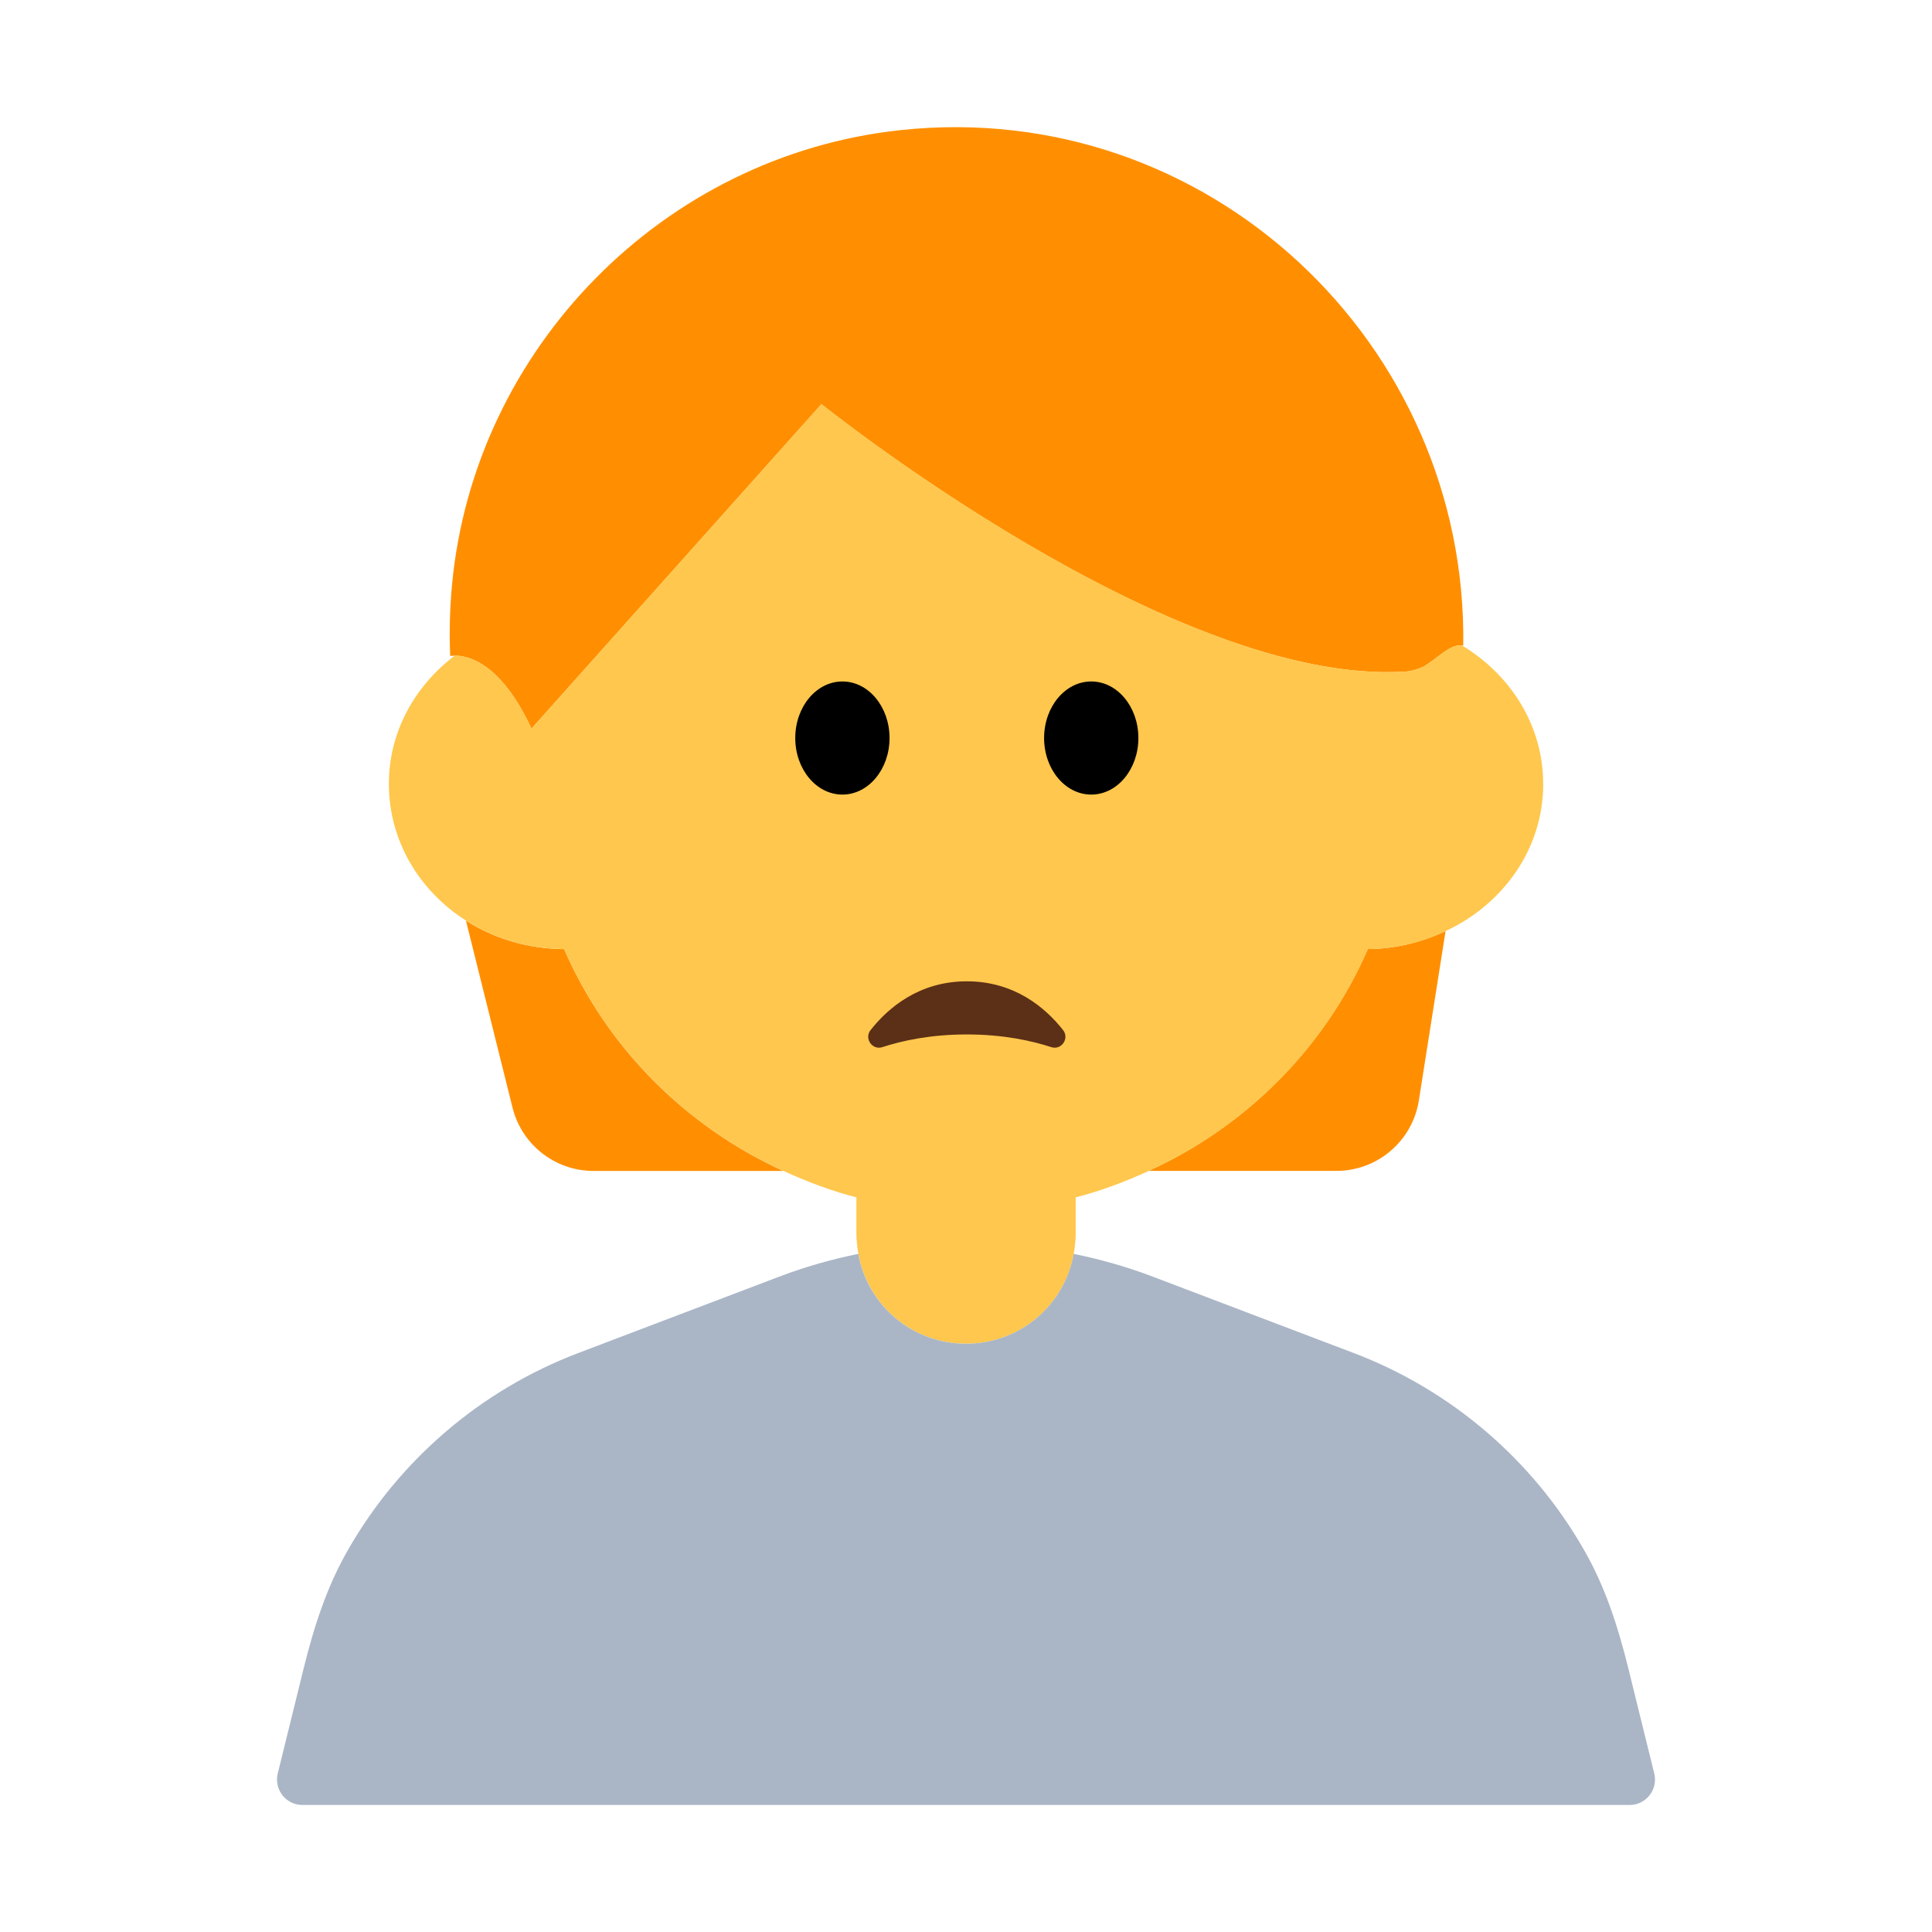 <?xml version="1.0" encoding="UTF-8"?><svg id="Layer_1" xmlns="http://www.w3.org/2000/svg" viewBox="0 0 40 40"><g><g><g><path d="m11.68,19.65c-.754-.004-1.453-.22-2.033-.589l.964,3.871c.192.77.883,1.311,1.677,1.311h3.929c-2.021-.922-3.65-2.552-4.537-4.593Z" fill="#ff8f00"/><path d="m23.783,24.242h3.886c.85,0,1.575-.619,1.707-1.459l.553-3.506c-.487.228-1.028.369-1.61.372-.887,2.04-2.516,3.671-4.537,4.593Z" fill="#ff8f00"/><path d="m11.002,15.088l6.005-6.72s7.291,5.855,12.102,5.536c.106-.007.228-.044.349-.095.311-.175.573-.489.814-.442.007.001.015-.004.023-.002.092-6.251-5.286-11.354-11.654-10.671-4.898.526-8.821,4.507-9.282,9.411-.047.499-.059.992-.038,1.476,0,0,.039-.005.095-.006.242-.004.943.115,1.587,1.513Z" fill="#ff8f00"/></g><path d="m31.95,16.23c0-1.209-.673-2.257-1.677-2.864-.24-.046-.503.267-.814.442-.121.052-.243.088-.349.095-4.812.319-12.102-5.536-12.102-5.536l-6.005,6.72c-.644-1.398-1.345-1.516-1.587-1.513-.827.625-1.365,1.576-1.365,2.655,0,1.181.632,2.217,1.597,2.831.579.369,1.279.585,2.033.589.887,2.04,2.516,3.671,4.537,4.593.485.221.987.414,1.513.548v.76c0,.14.02.28.04.41.19,1.06,1.11,1.86,2.23,1.86s2.04-.8,2.23-1.86c.02-.13.04-.27.04-.41v-.76c.527-.134,1.028-.326,1.513-.548,2.021-.922,3.65-2.552,4.537-4.593.582-.003,1.123-.144,1.61-.372,1.195-.56,2.02-1.705,2.02-3.048Z" fill="#ffc74d"/><path d="m20.017,21.417c-.756,0-1.347.131-1.749.263-.209.068-.38-.18-.244-.353.364-.461,1.004-1.01,1.993-1.01s1.63.549,1.993,1.01c.136.173-.035.421-.244.353-.403-.132-.993-.263-1.749-.263Z" fill="#5c2f17"/><path d="m33.74,37.37H6.26c-.34,0-.59-.32-.51-.65l.54-2.19c.21-.85.48-1.69.92-2.45,1.06-1.85,2.74-3.3,4.77-4.07l4.21-1.6c.51-.19,1.04-.34,1.58-.45.19,1.06,1.11,1.86,2.23,1.86s2.04-.8,2.23-1.86c.54.11,1.07.26,1.58.45l4.21,1.6c2.03.77,3.71,2.22,4.77,4.07.44.76.71,1.6.92,2.45l.54,2.19c.08.33-.17.65-.51.65Z" fill="#aab6c6"/></g><rect width="40" height="40" fill="none"/></g><g><ellipse cx="17.441" cy="15.28" rx=".976" ry="1.171"/><ellipse cx="22.593" cy="15.28" rx=".976" ry="1.171"/></g></svg>